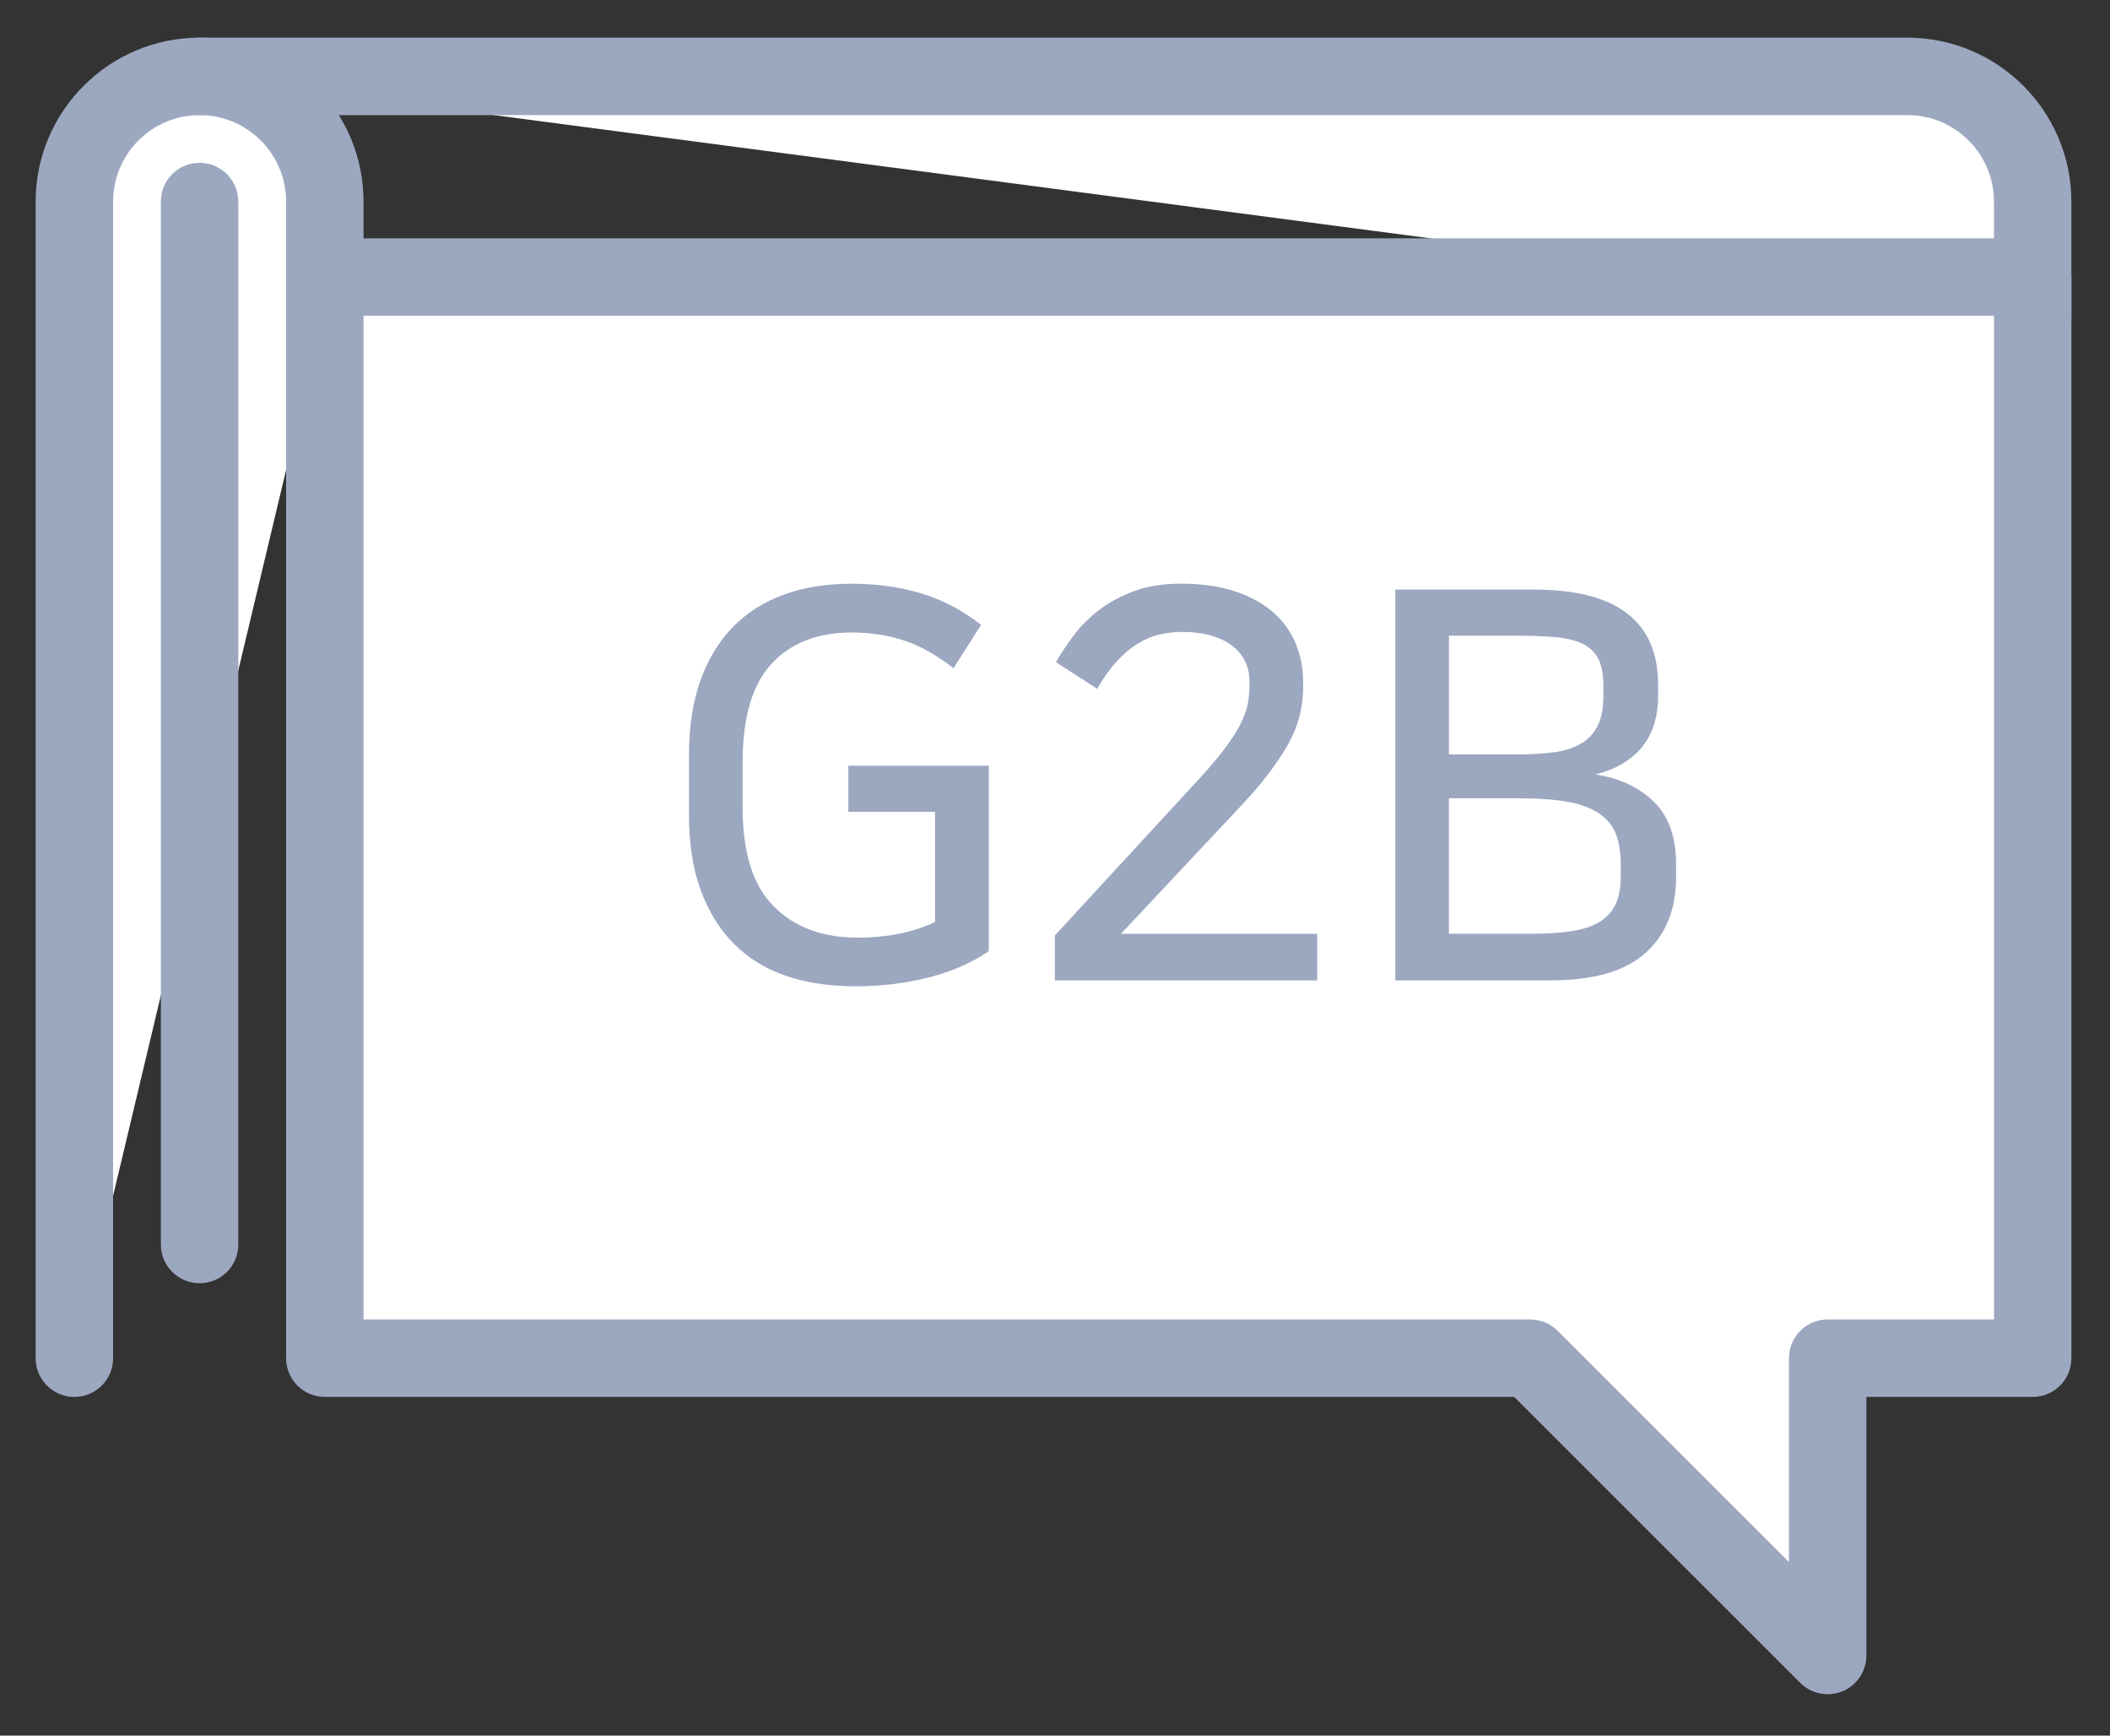 <?xml version="1.0" encoding="utf-8"?>
<!-- Generator: Adobe Illustrator 16.0.0, SVG Export Plug-In . SVG Version: 6.00 Build 0)  -->
<!DOCTYPE svg PUBLIC "-//W3C//DTD SVG 1.1//EN" "http://www.w3.org/Graphics/SVG/1.1/DTD/svg11.dtd">
<svg version="1.1" id="Layer_6" xmlns="http://www.w3.org/2000/svg" xmlns:xlink="http://www.w3.org/1999/xlink" x="0px" y="0px"
	 width="54.5px" height="44.833px" viewBox="0 0 54.5 44.833" enable-background="new 0 0 54.5 44.833" xml:space="preserve">
<rect x="0" y="0" width="54.5" height="44.833" fill="#333333" stroke="none"/>
<g>
	<g>
		<g>
			<path fill="#FFFFFF" d="M1.921,35.084V5.207c0-1.786,1.448-3.234,3.234-3.234S8.39,3.421,8.39,5.207v2.734"/>
			<path fill="#9CA7C0" d="M1.921,36.084c-0.553,0-1-0.447-1-1V5.207c0-2.335,1.899-4.234,4.234-4.234S9.39,2.872,9.39,5.207v2.734
				c0,0.553-0.447,1-1,1s-1-0.447-1-1V5.207c0-1.232-1.002-2.234-2.234-2.234S2.921,3.975,2.921,5.207v29.877
				C2.921,35.637,2.474,36.084,1.921,36.084z"/>
		</g>
		<g>
			<path fill="#FFFFFF" d="M5.155,1.973h44.113c1.786,0,3.234,1.448,3.234,3.234v2.996"/>
			<path fill="#9CA7C0" d="M52.503,9.203c-0.553,0-1-0.447-1-1V5.207c0-1.232-1.002-2.234-2.234-2.234H5.155c-0.553,0-1-0.447-1-1
				s0.447-1,1-1h44.113c2.335,0,4.234,1.899,4.234,4.234v2.996C53.503,8.756,53.056,9.203,52.503,9.203z"/>
		</g>
		<g>
			<line fill="#FFFFFF" x1="5.155" y1="5.207" x2="5.155" y2="32.147"/>
			<path fill="#9CA7C0" d="M5.155,33.147c-0.553,0-1-0.447-1-1V5.207c0-0.553,0.447-1,1-1s1,0.447,1,1v26.94
				C6.155,32.7,5.708,33.147,5.155,33.147z"/>
		</g>
		<g>
			<polygon fill="#FFFFFF" points="8.39,7.156 8.39,35.084 39.526,35.084 47.207,42.764 47.207,35.084 52.503,35.084 52.503,7.156 
							"/>
			<path fill="#9CA7C0" d="M47.207,43.764c-0.26,0-0.516-0.102-0.707-0.293l-7.388-7.387H8.39c-0.553,0-1-0.447-1-1V7.156
				c0-0.553,0.447-1,1-1h44.113c0.553,0,1,0.447,1,1v27.928c0,0.553-0.447,1-1,1h-4.296v6.68c0,0.404-0.243,0.77-0.617,0.924
				C47.466,43.739,47.336,43.764,47.207,43.764z M9.39,34.084h30.137c0.266,0,0.52,0.105,0.707,0.293l5.974,5.973v-5.266
				c0-0.553,0.447-1,1-1h4.296V8.156H9.39V34.084z"/>
		</g>
	</g>
</g>
<g>
	<path fill="#9CA7C0" d="M25.54,24.569c-0.449,0.307-0.973,0.535-1.576,0.686c-0.602,0.148-1.221,0.223-1.854,0.223
		c-0.672,0-1.275-0.09-1.807-0.271s-0.982-0.461-1.352-0.834s-0.652-0.834-0.854-1.385s-0.301-1.199-0.301-1.947v-1.525
		c0-0.738,0.098-1.381,0.293-1.932c0.197-0.551,0.477-1.014,0.84-1.387c0.365-0.373,0.807-0.652,1.324-0.84s1.1-0.279,1.742-0.279
		c0.654,0,1.256,0.084,1.807,0.252s1.064,0.438,1.539,0.811l-0.713,1.121c-0.439-0.346-0.869-0.586-1.289-0.721
		c-0.42-0.137-0.867-0.203-1.344-0.203c-0.877,0-1.564,0.268-2.064,0.805s-0.75,1.389-0.75,2.555v1.162
		c0,1.166,0.27,2.018,0.807,2.555c0.535,0.537,1.258,0.805,2.162,0.805c0.383,0,0.744-0.035,1.086-0.104
		c0.34-0.07,0.645-0.172,0.916-0.303V20.97h-2.24V19.78h3.627V24.569z"/>
	<path fill="#9CA7C0" d="M31.013,20.075c0.289-0.318,0.518-0.594,0.686-0.826c0.168-0.234,0.295-0.441,0.379-0.623
		s0.137-0.346,0.16-0.49s0.035-0.283,0.035-0.414V17.61c0-0.4-0.156-0.717-0.469-0.945s-0.734-0.342-1.268-0.342
		c-0.186,0-0.375,0.02-0.566,0.063c-0.191,0.041-0.381,0.119-0.566,0.23c-0.188,0.111-0.369,0.264-0.547,0.455
		s-0.35,0.432-0.518,0.721l-1.064-0.686c0.121-0.215,0.271-0.441,0.449-0.68c0.176-0.238,0.395-0.457,0.65-0.658
		c0.256-0.199,0.561-0.365,0.91-0.496s0.758-0.195,1.225-0.195c0.514,0,0.967,0.063,1.357,0.188
		c0.393,0.127,0.723,0.303,0.988,0.525c0.266,0.225,0.467,0.492,0.602,0.805c0.135,0.314,0.203,0.652,0.203,1.016v0.141
		c0,0.551-0.145,1.068-0.434,1.553c-0.289,0.486-0.664,0.971-1.121,1.457l-3.15,3.359h5.068v1.205h-6.775v-1.162L31.013,20.075z"/>
	<path fill="#9CA7C0" d="M36.04,15.229h3.584c2.137,0,3.205,0.822,3.205,2.465v0.295c0,0.223-0.027,0.439-0.084,0.65
		c-0.057,0.209-0.146,0.404-0.273,0.58c-0.125,0.178-0.293,0.334-0.504,0.469c-0.209,0.137-0.465,0.242-0.762,0.316
		c0.615,0.094,1.117,0.326,1.504,0.699s0.582,0.91,0.582,1.609v0.352c0,0.83-0.266,1.48-0.791,1.953
		c-0.527,0.471-1.342,0.707-2.443,0.707H36.04V15.229z M37.425,16.421v3.066h1.793c0.344,0,0.654-0.02,0.93-0.057
		s0.508-0.111,0.693-0.225c0.188-0.111,0.33-0.266,0.428-0.461c0.098-0.197,0.146-0.453,0.146-0.771v-0.252
		c0-0.297-0.045-0.533-0.133-0.707c-0.09-0.172-0.229-0.303-0.42-0.391c-0.191-0.09-0.432-0.145-0.721-0.168
		s-0.631-0.035-1.023-0.035H37.425z M37.425,24.12h2.115c0.391,0,0.734-0.021,1.027-0.063c0.295-0.043,0.537-0.119,0.729-0.23
		c0.191-0.113,0.334-0.264,0.428-0.455c0.092-0.191,0.139-0.438,0.139-0.736v-0.307c0-0.309-0.041-0.57-0.125-0.785
		s-0.229-0.391-0.434-0.531s-0.477-0.24-0.813-0.301s-0.756-0.092-1.26-0.092h-1.807V24.12z"/>
</g>
</svg>

